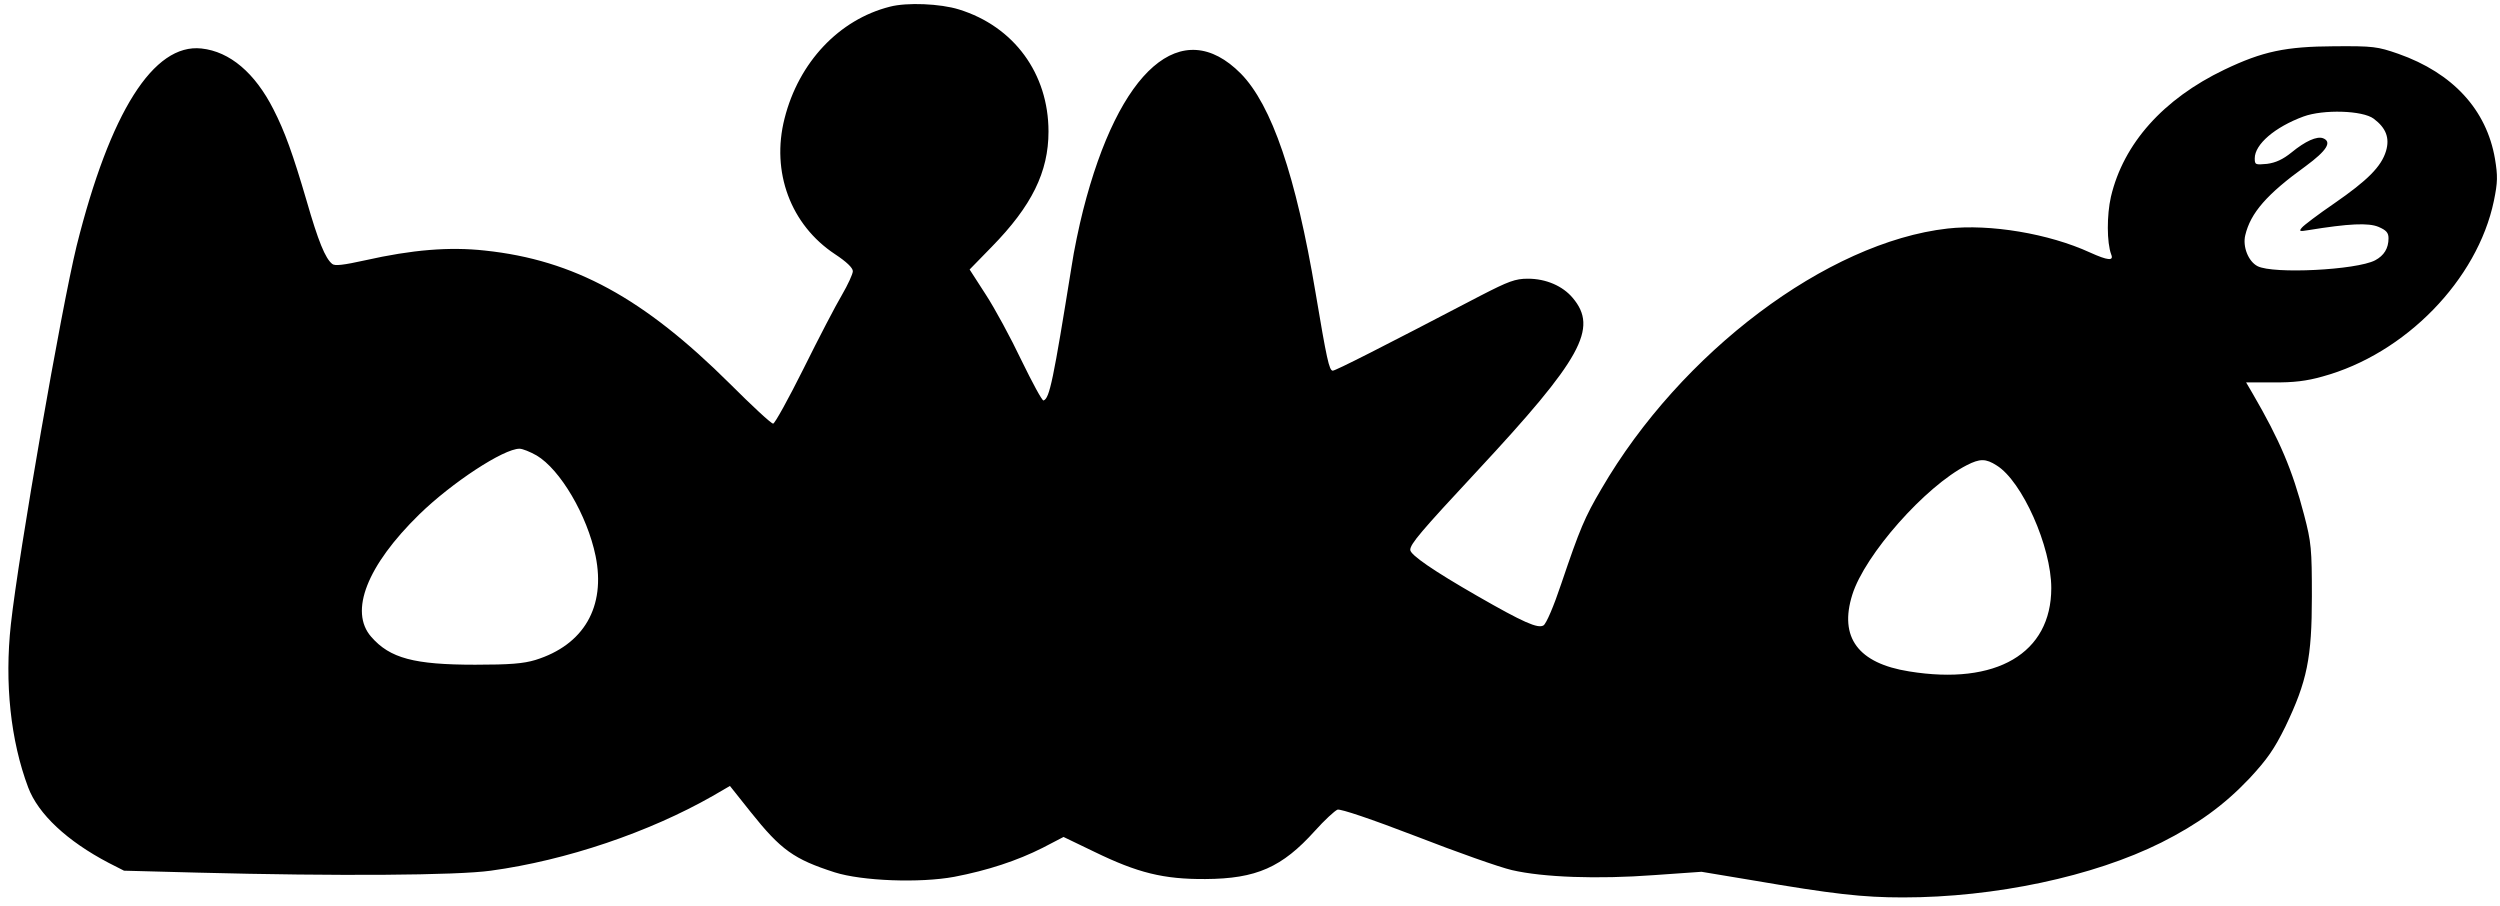 <?xml version="1.0" standalone="no"?>
<!DOCTYPE svg PUBLIC "-//W3C//DTD SVG 20010904//EN"
 "http://www.w3.org/TR/2001/REC-SVG-20010904/DTD/svg10.dtd">
<svg version="1.0" xmlns="http://www.w3.org/2000/svg"
 width="897pt" height="325pt" viewBox="0 0 897 325"
 preserveAspectRatio="xMidYMid meet">

<g transform="translate(0,325) scale(0.1,-0.1)"
fill="#000000" stroke="none">
<path d="M3193 3226 c-182 -46 -327 -199 -378 -401 -49 -192 22 -382 181 -487
41 -27 64 -49 64 -61 0 -10 -18 -49 -39 -85 -22 -37 -84 -156 -138 -265 -54
-108 -103 -197 -109 -197 -7 0 -76 64 -155 143 -310 308 -559 444 -879 478
-128 14 -261 3 -430 -35 -77 -17 -109 -21 -118 -13 -25 20 -50 81 -92 227 -49
167 -78 248 -119 328 -66 130 -156 207 -258 218 -172 19 -328 -228 -448 -708
-55 -225 -208 -1103 -236 -1358 -23 -211 -1 -417 62 -585 36 -96 140 -193 289
-271 l55 -28 265 -7 c501 -13 929 -10 1051 7 271 37 568 138 796 268 l62 36
74 -93 c109 -137 156 -170 302 -217 98 -31 305 -39 429 -16 120 23 226 58 317
104 l75 39 110 -53 c156 -76 249 -99 399 -98 183 1 275 42 393 173 34 38 71
72 81 76 12 3 119 -33 283 -96 144 -56 299 -111 343 -121 112 -26 307 -33 509
-18 l171 12 180 -30 c292 -50 398 -62 543 -62 329 0 683 75 927 197 131 66
225 134 316 230 64 69 89 105 129 186 78 163 95 246 95 467 0 170 -2 194 -28
293 -42 161 -87 267 -184 434 l-24 41 98 0 c71 -1 120 5 176 21 297 81 556
347 615 630 14 68 14 90 4 151 -30 176 -151 308 -347 377 -75 26 -90 28 -230
27 -174 -1 -256 -18 -394 -84 -219 -105 -362 -265 -407 -456 -15 -66 -15 -164
1 -207 10 -24 -12 -22 -76 7 -148 68 -359 103 -511 86 -432 -49 -957 -444
-1242 -934 -60 -102 -77 -142 -144 -340 -27 -81 -54 -144 -64 -150 -20 -12
-71 10 -238 106 -155 89 -240 147 -240 165 0 21 37 65 240 283 375 403 435
512 343 621 -36 43 -96 69 -161 69 -45 0 -69 -9 -170 -61 -356 -186 -520 -269
-530 -269 -13 0 -22 43 -62 281 -70 417 -157 672 -268 785 -211 213 -437 17
-566 -491 -14 -55 -33 -145 -41 -200 -66 -410 -79 -475 -101 -482 -5 -1 -40
64 -79 144 -38 80 -96 187 -128 236 l-58 90 79 81 c144 147 204 269 204 414 0
208 -124 377 -321 438 -67 21 -187 26 -248 10z m5324 -402 c44 -33 58 -69 44
-116 -17 -56 -66 -105 -186 -188 -57 -39 -110 -79 -116 -87 -11 -13 -8 -14 22
-9 147 24 217 27 253 12 28 -12 36 -21 36 -41 0 -36 -16 -62 -48 -79 -67 -35
-366 -50 -422 -21 -33 17 -54 70 -44 111 19 80 77 147 217 248 76 56 95 87 62
100 -22 8 -63 -10 -113 -51 -31 -25 -57 -37 -88 -41 -42 -4 -44 -3 -44 20 0
50 72 112 175 150 71 26 212 22 252 -8z m-6592 -1208 c85 -50 182 -215 212
-361 37 -182 -42 -319 -216 -373 -43 -13 -92 -17 -216 -17 -219 0 -306 23
-373 100 -80 91 -15 256 172 439 118 115 303 236 360 236 11 0 38 -11 61 -24z
m5239 -36 c91 -56 196 -291 196 -440 0 -234 -197 -350 -510 -299 -183 29 -252
122 -204 275 45 144 262 389 411 465 47 24 68 24 107 -1z"/>
</g>
</svg>
